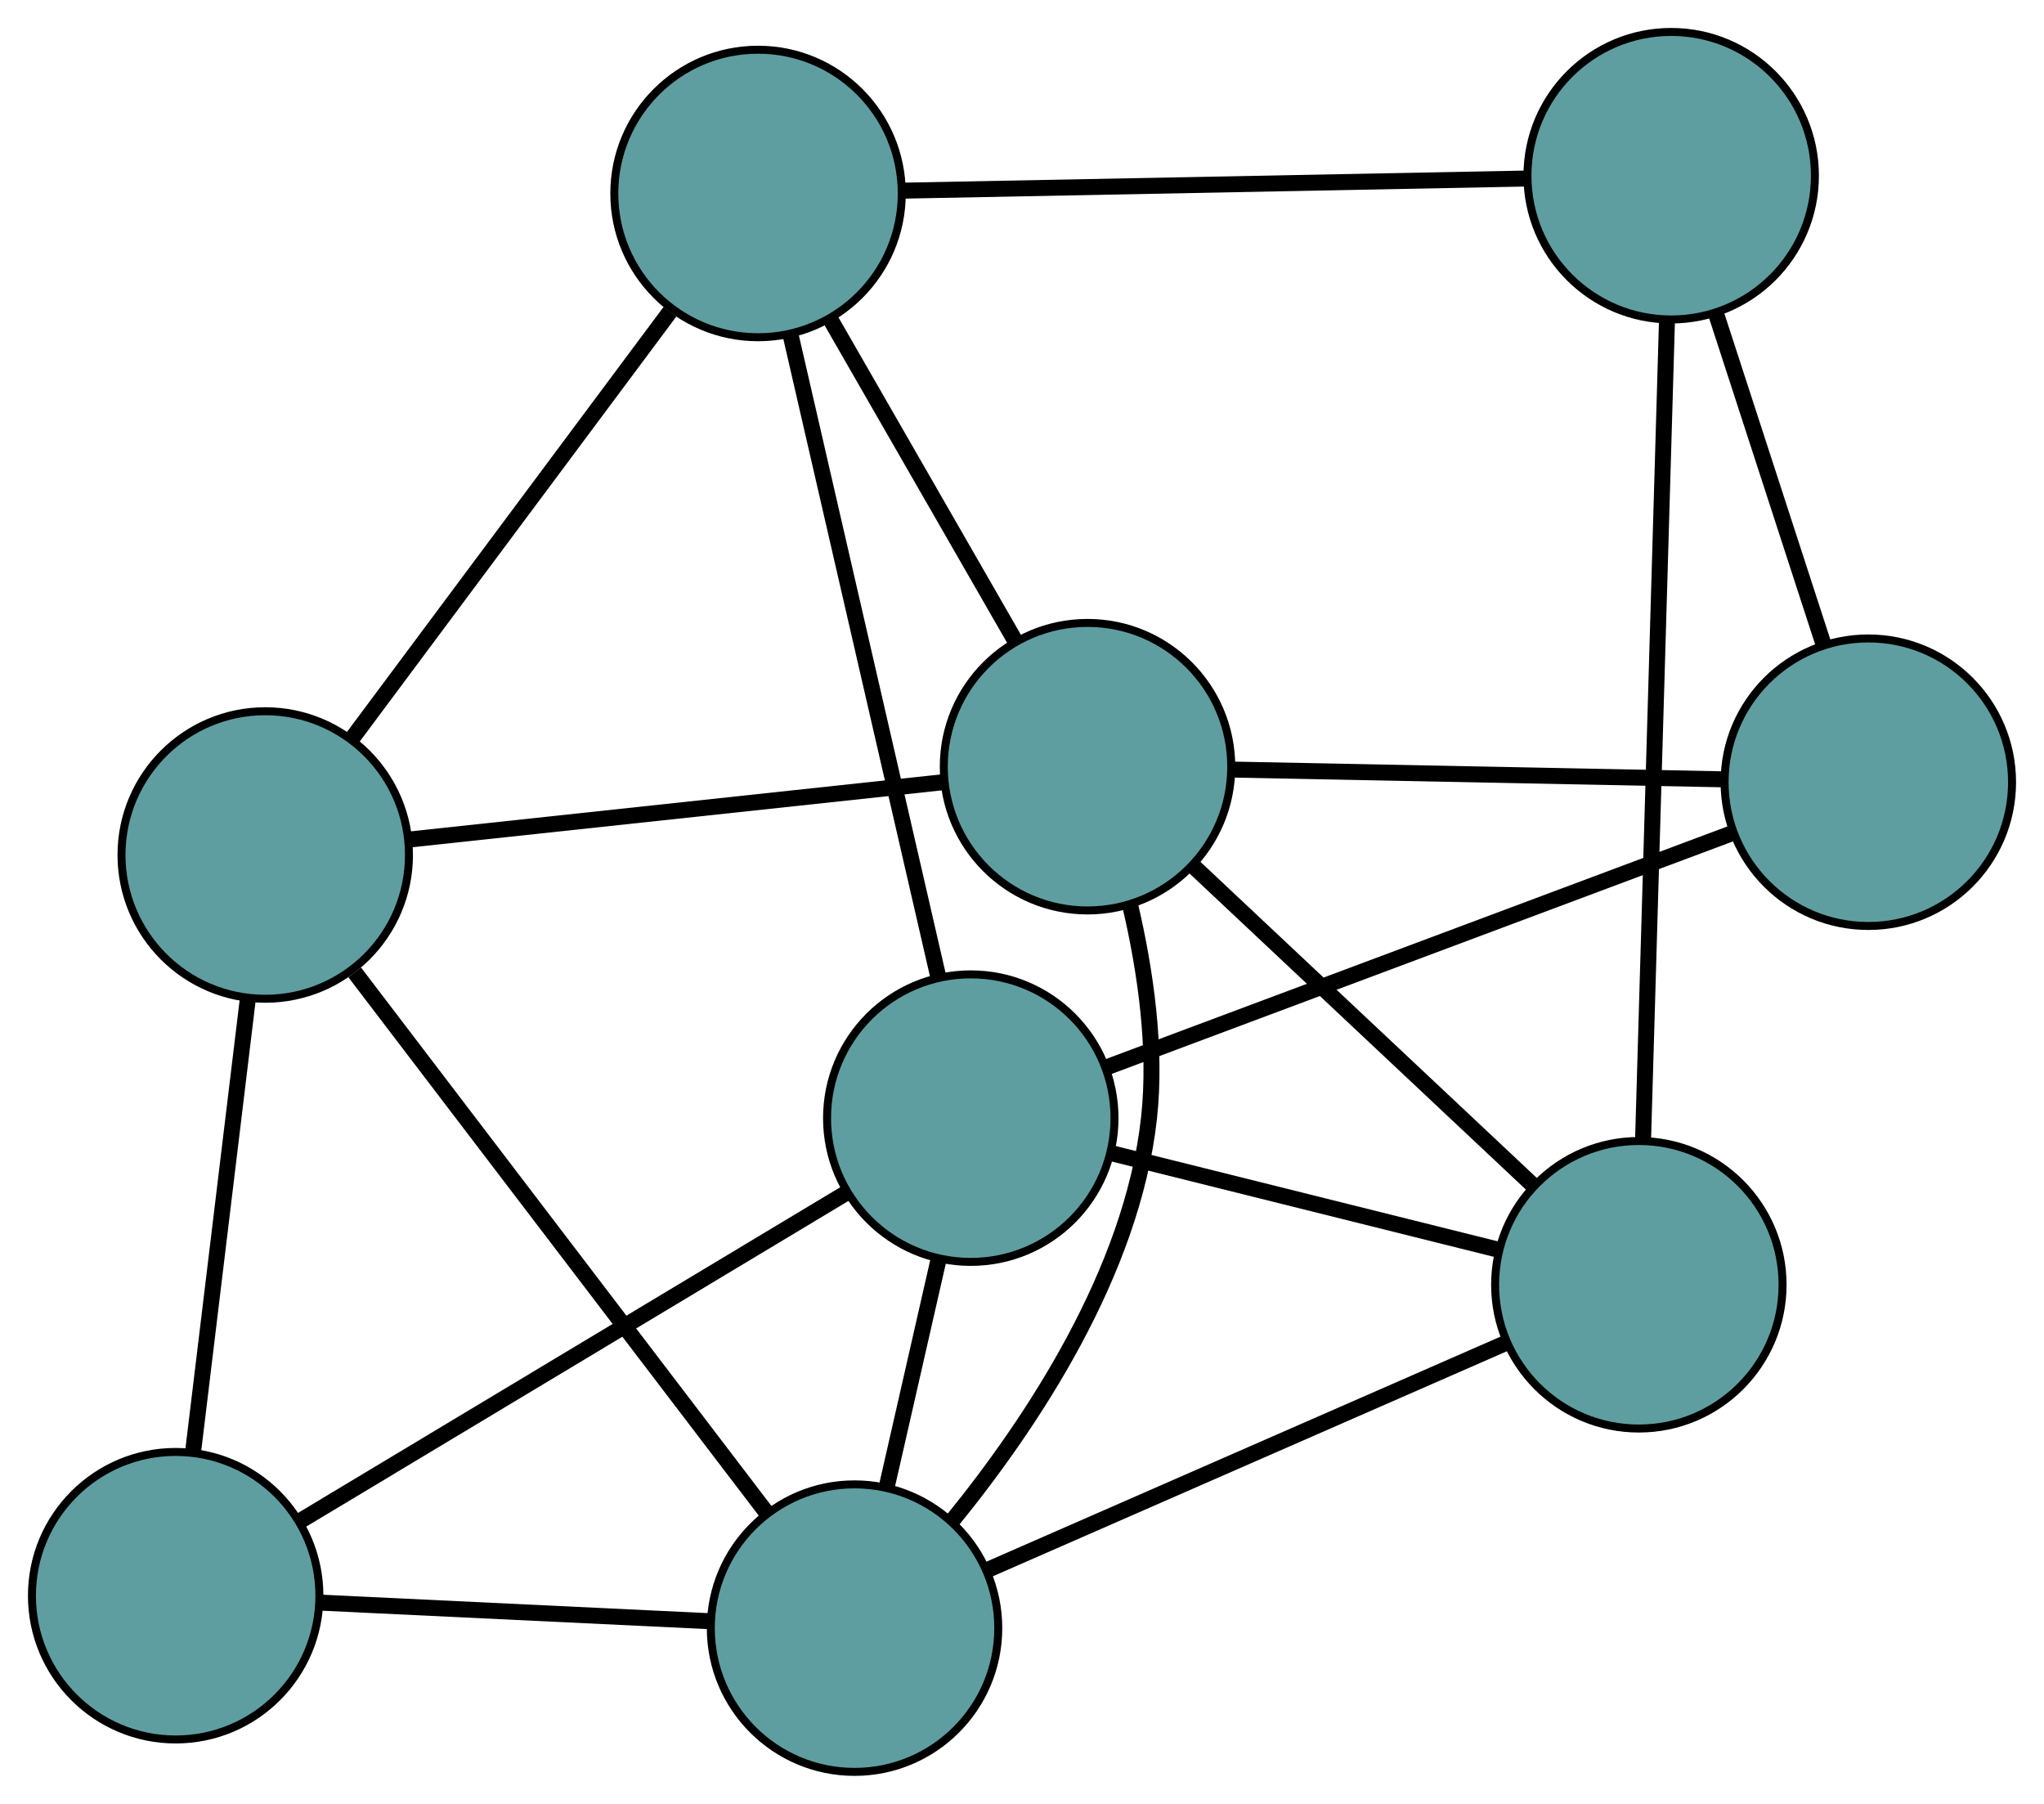 <?xml version="1.0" encoding="UTF-8" standalone="no"?>
<!DOCTYPE svg PUBLIC "-//W3C//DTD SVG 1.1//EN"
 "http://www.w3.org/Graphics/SVG/1.1/DTD/svg11.dtd">
<!-- Generated by graphviz version 2.36.0 (20140111.2315)
 -->
<!-- Title: G Pages: 1 -->
<svg width="100%" height="100%"
 viewBox="0.00 0.00 255.98 225.86" xmlns="http://www.w3.org/2000/svg" xmlns:xlink="http://www.w3.org/1999/xlink">
<g id="graph0" class="graph" transform="scale(1 1) rotate(0) translate(4 221.856)">
<title>G</title>
<!-- 0 -->
<g id="node1" class="node"><title>0</title>
<ellipse fill="cadetblue" stroke="black" cx="90.933" cy="-197.631" rx="18" ry="18"/>
</g>
<!-- 4 -->
<g id="node5" class="node"><title>4</title>
<ellipse fill="cadetblue" stroke="black" cx="29.216" cy="-114.802" rx="18" ry="18"/>
</g>
<!-- 0&#45;&#45;4 -->
<g id="edge1" class="edge"><title>0&#45;&#45;4</title>
<path fill="none" stroke="black" stroke-width="2" d="M79.899,-182.823C68.666,-167.746 51.353,-144.512 40.154,-129.482"/>
</g>
<!-- 5 -->
<g id="node6" class="node"><title>5</title>
<ellipse fill="cadetblue" stroke="black" cx="205.291" cy="-199.856" rx="18" ry="18"/>
</g>
<!-- 0&#45;&#45;5 -->
<g id="edge2" class="edge"><title>0&#45;&#45;5</title>
<path fill="none" stroke="black" stroke-width="2" d="M109.053,-197.983C130.467,-198.4 165.879,-199.089 187.256,-199.505"/>
</g>
<!-- 6 -->
<g id="node7" class="node"><title>6</title>
<ellipse fill="cadetblue" stroke="black" cx="117.575" cy="-81.856" rx="18" ry="18"/>
</g>
<!-- 0&#45;&#45;6 -->
<g id="edge3" class="edge"><title>0&#45;&#45;6</title>
<path fill="none" stroke="black" stroke-width="2" d="M94.979,-180.047C99.987,-158.287 108.466,-121.442 113.491,-99.605"/>
</g>
<!-- 7 -->
<g id="node8" class="node"><title>7</title>
<ellipse fill="cadetblue" stroke="black" cx="132.195" cy="-125.86" rx="18" ry="18"/>
</g>
<!-- 0&#45;&#45;7 -->
<g id="edge4" class="edge"><title>0&#45;&#45;7</title>
<path fill="none" stroke="black" stroke-width="2" d="M100.09,-181.702C106.928,-169.809 116.231,-153.627 123.063,-141.744"/>
</g>
<!-- 1 -->
<g id="node2" class="node"><title>1</title>
<ellipse fill="cadetblue" stroke="black" cx="18" cy="-22.059" rx="18" ry="18"/>
</g>
<!-- 1&#45;&#45;4 -->
<g id="edge5" class="edge"><title>1&#45;&#45;4</title>
<path fill="none" stroke="black" stroke-width="2" d="M20.163,-39.941C22.136,-56.258 25.038,-80.26 27.022,-96.659"/>
</g>
<!-- 1&#45;&#45;6 -->
<g id="edge6" class="edge"><title>1&#45;&#45;6</title>
<path fill="none" stroke="black" stroke-width="2" d="M33.559,-31.402C52.265,-42.636 83.468,-61.374 102.126,-72.578"/>
</g>
<!-- 8 -->
<g id="node9" class="node"><title>8</title>
<ellipse fill="cadetblue" stroke="black" cx="103.018" cy="-18" rx="18" ry="18"/>
</g>
<!-- 1&#45;&#45;8 -->
<g id="edge7" class="edge"><title>1&#45;&#45;8</title>
<path fill="none" stroke="black" stroke-width="2" d="M36.03,-21.198C50.458,-20.509 70.593,-19.548 85.013,-18.86"/>
</g>
<!-- 2 -->
<g id="node3" class="node"><title>2</title>
<ellipse fill="cadetblue" stroke="black" cx="201.24" cy="-60.991" rx="18" ry="18"/>
</g>
<!-- 2&#45;&#45;5 -->
<g id="edge8" class="edge"><title>2&#45;&#45;5</title>
<path fill="none" stroke="black" stroke-width="2" d="M201.769,-79.145C202.546,-105.759 203.985,-155.081 204.762,-181.697"/>
</g>
<!-- 2&#45;&#45;6 -->
<g id="edge9" class="edge"><title>2&#45;&#45;6</title>
<path fill="none" stroke="black" stroke-width="2" d="M183.497,-65.416C169.298,-68.957 149.484,-73.898 135.293,-77.438"/>
</g>
<!-- 2&#45;&#45;7 -->
<g id="edge10" class="edge"><title>2&#45;&#45;7</title>
<path fill="none" stroke="black" stroke-width="2" d="M187.927,-73.499C175.701,-84.986 157.68,-101.917 145.466,-113.391"/>
</g>
<!-- 2&#45;&#45;8 -->
<g id="edge11" class="edge"><title>2&#45;&#45;8</title>
<path fill="none" stroke="black" stroke-width="2" d="M184.578,-53.698C166.516,-45.793 137.855,-33.248 119.761,-25.329"/>
</g>
<!-- 3 -->
<g id="node4" class="node"><title>3</title>
<ellipse fill="cadetblue" stroke="black" cx="229.98" cy="-123.916" rx="18" ry="18"/>
</g>
<!-- 3&#45;&#45;5 -->
<g id="edge12" class="edge"><title>3&#45;&#45;5</title>
<path fill="none" stroke="black" stroke-width="2" d="M224.378,-141.148C220.337,-153.576 214.907,-170.28 210.871,-182.692"/>
</g>
<!-- 3&#45;&#45;6 -->
<g id="edge13" class="edge"><title>3&#45;&#45;6</title>
<path fill="none" stroke="black" stroke-width="2" d="M212.908,-117.528C191.658,-109.577 155.592,-96.081 134.439,-88.166"/>
</g>
<!-- 3&#45;&#45;7 -->
<g id="edge14" class="edge"><title>3&#45;&#45;7</title>
<path fill="none" stroke="black" stroke-width="2" d="M211.587,-124.282C194.105,-124.629 167.96,-125.149 150.505,-125.496"/>
</g>
<!-- 4&#45;&#45;7 -->
<g id="edge15" class="edge"><title>4&#45;&#45;7</title>
<path fill="none" stroke="black" stroke-width="2" d="M47.153,-116.728C65.939,-118.746 95.279,-121.896 114.117,-123.919"/>
</g>
<!-- 4&#45;&#45;8 -->
<g id="edge16" class="edge"><title>4&#45;&#45;8</title>
<path fill="none" stroke="black" stroke-width="2" d="M40.425,-100.1C54.377,-81.8 78.057,-50.74 91.945,-32.523"/>
</g>
<!-- 6&#45;&#45;8 -->
<g id="edge17" class="edge"><title>6&#45;&#45;8</title>
<path fill="none" stroke="black" stroke-width="2" d="M113.52,-64.069C111.501,-55.212 109.067,-44.536 107.051,-35.692"/>
</g>
<!-- 7&#45;&#45;8 -->
<g id="edge18" class="edge"><title>7&#45;&#45;8</title>
<path fill="none" stroke="black" stroke-width="2" d="M137.567,-108.376C139.442,-100.333 140.863,-90.646 139.895,-81.858 137.765,-62.515 125.164,-43.63 115.277,-31.477"/>
</g>
</g>
</svg>

